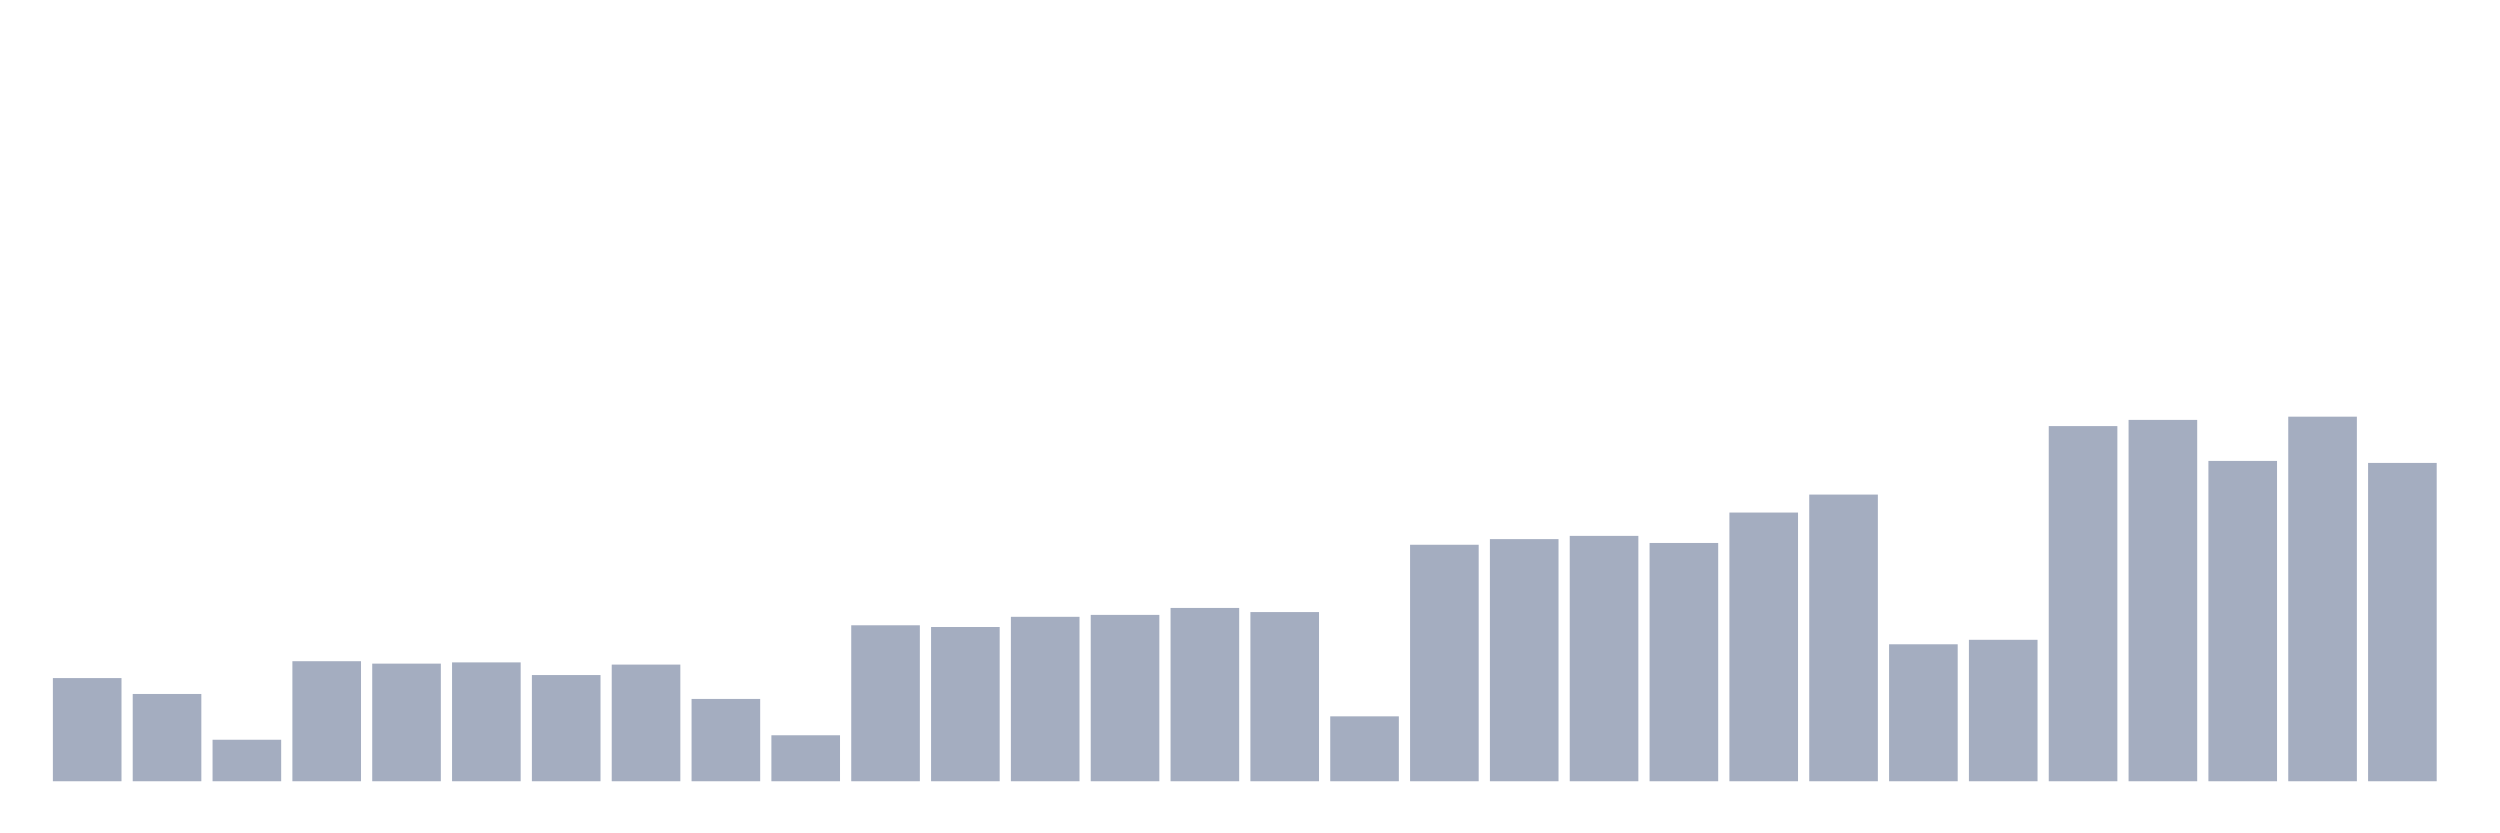 <svg xmlns="http://www.w3.org/2000/svg" viewBox="0 0 480 160"><g transform="translate(10,10)"><rect class="bar" x="0.153" width="13.175" y="120.191" height="19.809" fill="rgb(164,173,192)"></rect><rect class="bar" x="15.482" width="13.175" y="123.243" height="16.757" fill="rgb(164,173,192)"></rect><rect class="bar" x="30.81" width="13.175" y="132.031" height="7.969" fill="rgb(164,173,192)"></rect><rect class="bar" x="46.138" width="13.175" y="116.953" height="23.047" fill="rgb(164,173,192)"></rect><rect class="bar" x="61.466" width="13.175" y="117.416" height="22.584" fill="rgb(164,173,192)"></rect><rect class="bar" x="76.794" width="13.175" y="117.178" height="22.822" fill="rgb(164,173,192)"></rect><rect class="bar" x="92.123" width="13.175" y="119.609" height="20.391" fill="rgb(164,173,192)"></rect><rect class="bar" x="107.451" width="13.175" y="117.601" height="22.399" fill="rgb(164,173,192)"></rect><rect class="bar" x="122.779" width="13.175" y="124.195" height="15.805" fill="rgb(164,173,192)"></rect><rect class="bar" x="138.107" width="13.175" y="131.172" height="8.828" fill="rgb(164,173,192)"></rect><rect class="bar" x="153.436" width="13.175" y="110.055" height="29.945" fill="rgb(164,173,192)"></rect><rect class="bar" x="168.764" width="13.175" y="110.385" height="29.615" fill="rgb(164,173,192)"></rect><rect class="bar" x="184.092" width="13.175" y="108.429" height="31.571" fill="rgb(164,173,192)"></rect><rect class="bar" x="199.42" width="13.175" y="108.059" height="31.941" fill="rgb(164,173,192)"></rect><rect class="bar" x="214.748" width="13.175" y="106.725" height="33.275" fill="rgb(164,173,192)"></rect><rect class="bar" x="230.077" width="13.175" y="107.517" height="32.483" fill="rgb(164,173,192)"></rect><rect class="bar" x="245.405" width="13.175" y="127.538" height="12.462" fill="rgb(164,173,192)"></rect><rect class="bar" x="260.733" width="13.175" y="94.593" height="45.407" fill="rgb(164,173,192)"></rect><rect class="bar" x="276.061" width="13.175" y="93.51" height="46.49" fill="rgb(164,173,192)"></rect><rect class="bar" x="291.39" width="13.175" y="92.888" height="47.112" fill="rgb(164,173,192)"></rect><rect class="bar" x="306.718" width="13.175" y="94.25" height="45.75" fill="rgb(164,173,192)"></rect><rect class="bar" x="322.046" width="13.175" y="88.409" height="51.591" fill="rgb(164,173,192)"></rect><rect class="bar" x="337.374" width="13.175" y="84.959" height="55.041" fill="rgb(164,173,192)"></rect><rect class="bar" x="352.702" width="13.175" y="113.702" height="26.298" fill="rgb(164,173,192)"></rect><rect class="bar" x="368.031" width="13.175" y="112.843" height="27.157" fill="rgb(164,173,192)"></rect><rect class="bar" x="383.359" width="13.175" y="71.81" height="68.19" fill="rgb(164,173,192)"></rect><rect class="bar" x="398.687" width="13.175" y="70.621" height="69.379" fill="rgb(164,173,192)"></rect><rect class="bar" x="414.015" width="13.175" y="78.497" height="61.503" fill="rgb(164,173,192)"></rect><rect class="bar" x="429.344" width="13.175" y="70" height="70" fill="rgb(164,173,192)"></rect><rect class="bar" x="444.672" width="13.175" y="78.88" height="61.12" fill="rgb(164,173,192)"></rect></g></svg>
